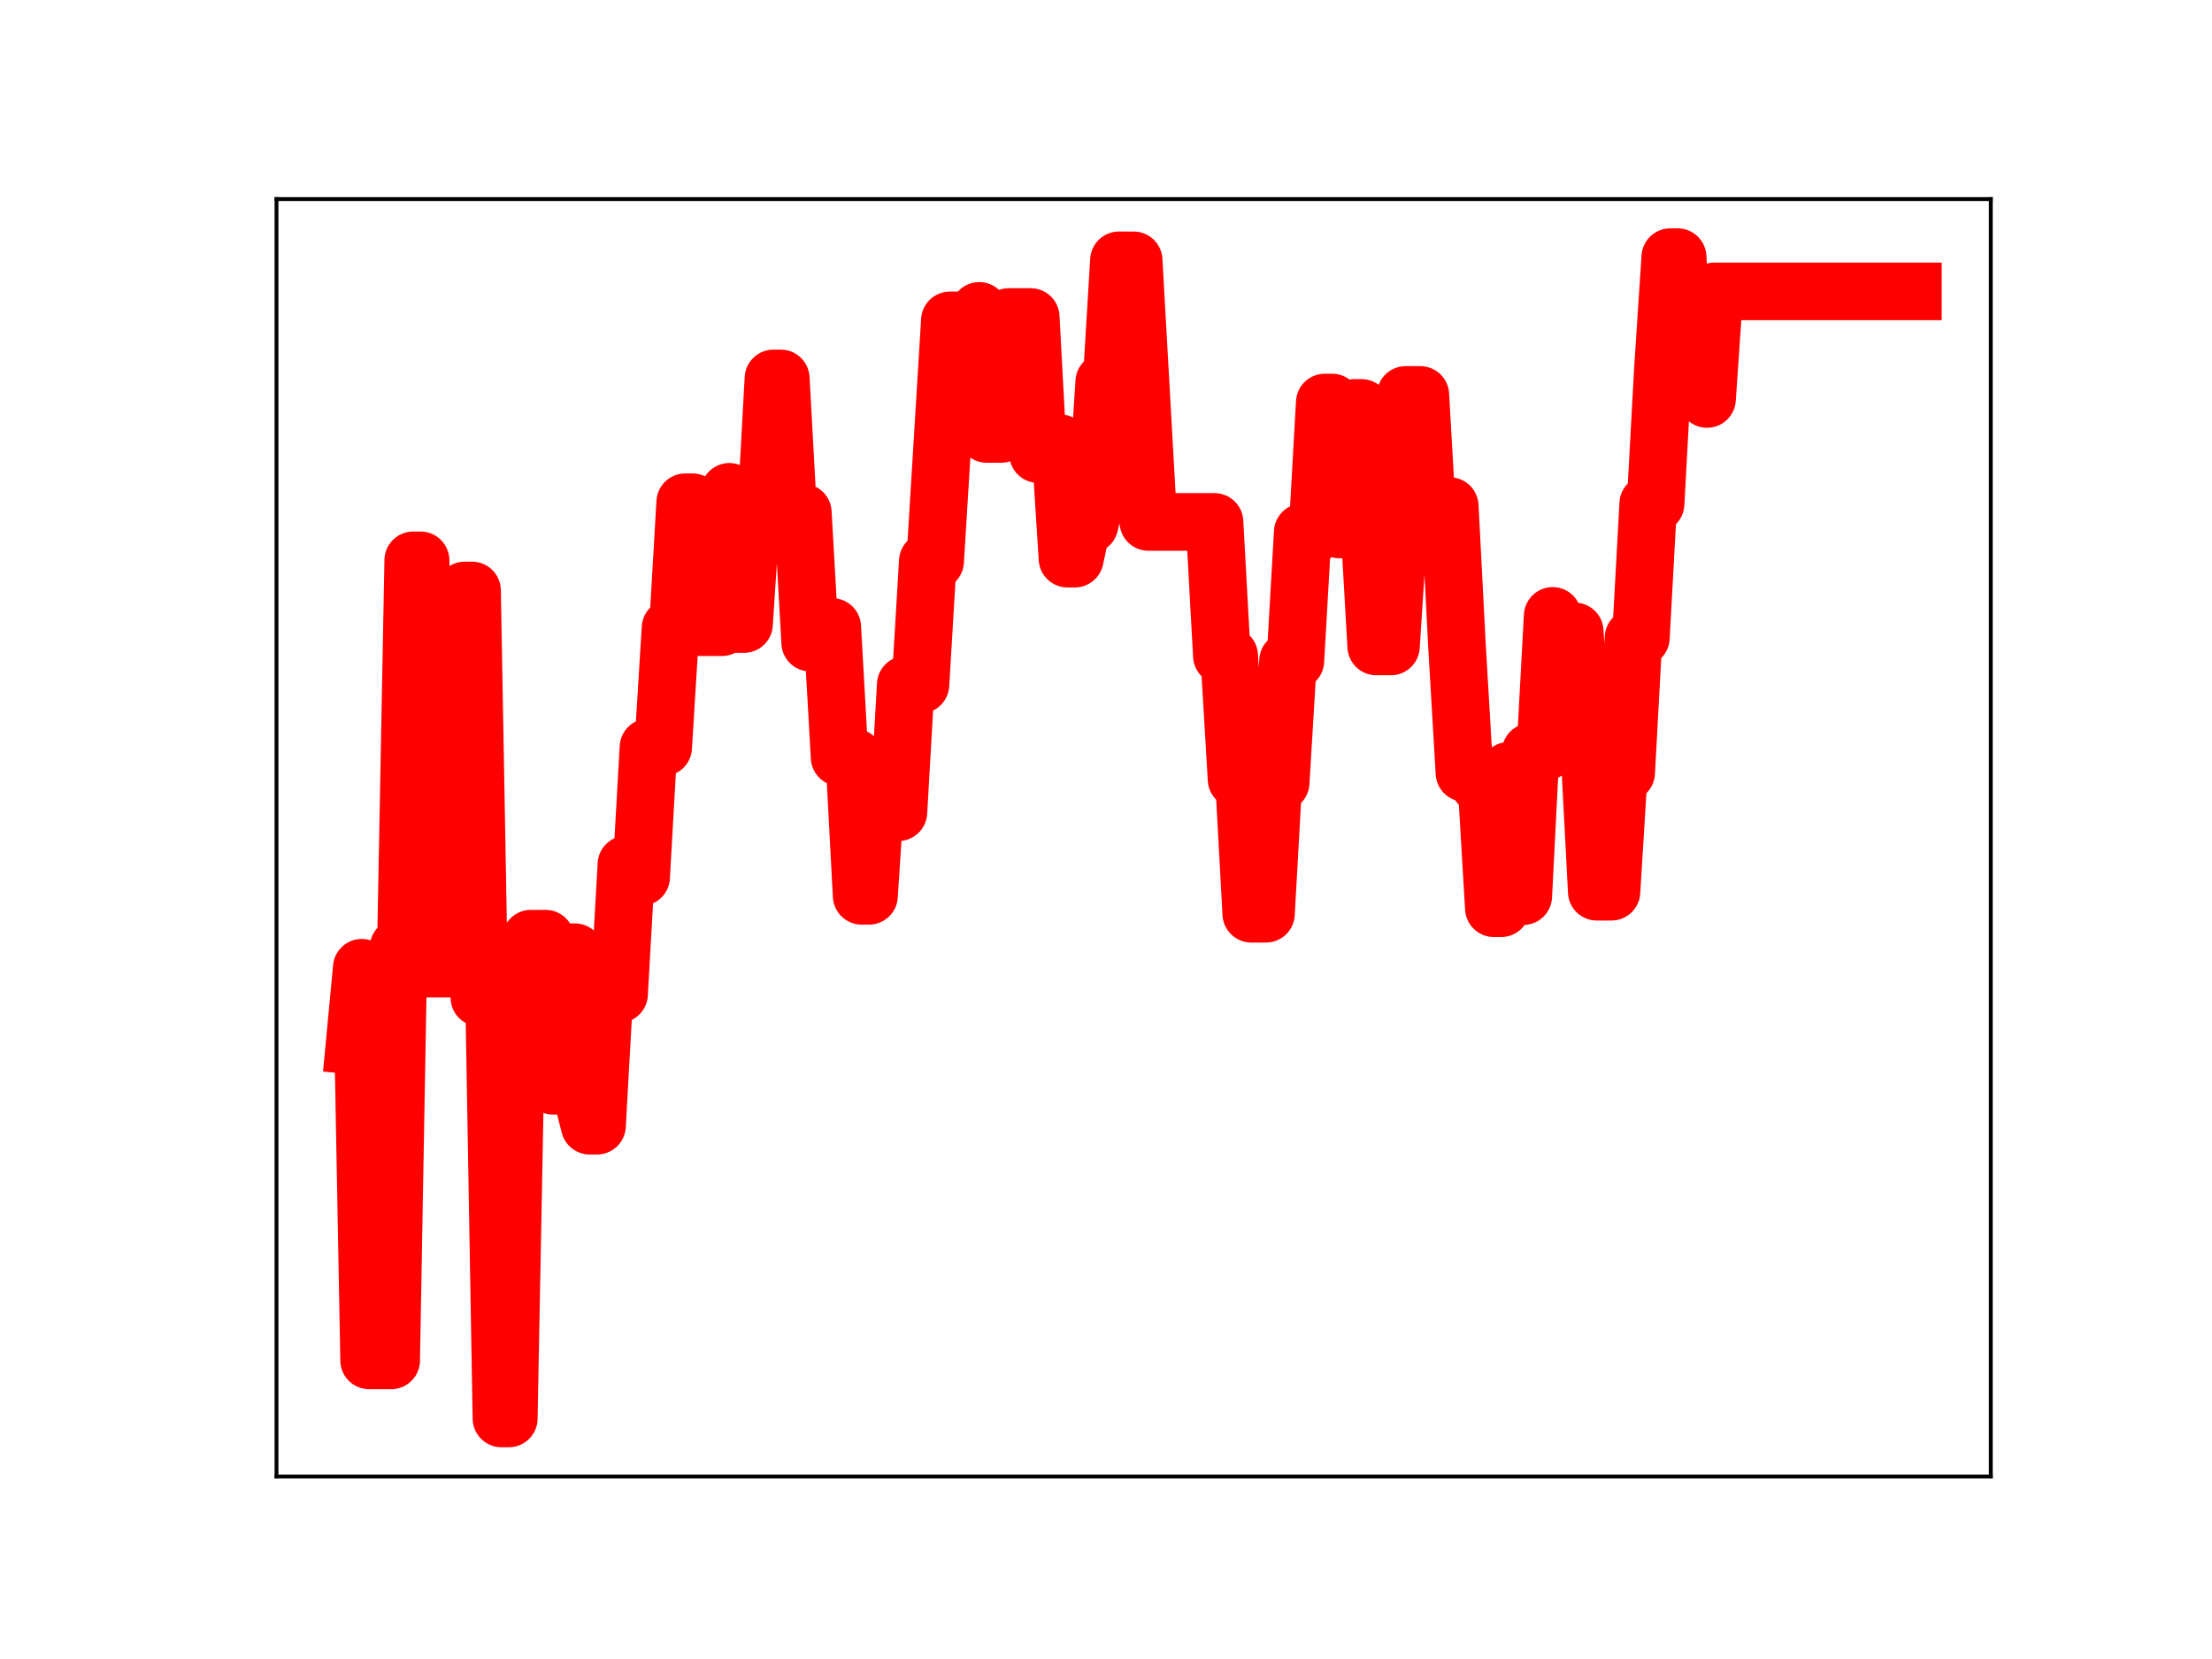 <?xml version="1.0" encoding="utf-8" standalone="no"?>
<!DOCTYPE svg PUBLIC "-//W3C//DTD SVG 1.1//EN"
  "http://www.w3.org/Graphics/SVG/1.1/DTD/svg11.dtd">
<!-- Created with matplotlib (https://matplotlib.org/) -->
<svg height="345.6pt" version="1.1" viewBox="0 0 460.8 345.6" width="460.8pt" xmlns="http://www.w3.org/2000/svg" xmlns:xlink="http://www.w3.org/1999/xlink">
 <defs>
  <style type="text/css">
*{stroke-linecap:butt;stroke-linejoin:round;}
  </style>
 </defs>
 <g id="figure_1">
  <g id="patch_1">
   <path d="M 0 345.6 
L 460.8 345.6 
L 460.8 0 
L 0 0 
z
" style="fill:#ffffff;"/>
  </g>
  <g id="axes_1">
   <g id="patch_2">
    <path d="M 57.6 307.584 
L 414.72 307.584 
L 414.72 41.472 
L 57.6 41.472 
z
" style="fill:#ffffff;"/>
   </g>
   <g id="line2d_1">
    <path clip-path="url(#p20c6c7ff87)" d="M 73.833 217.816 
L 75.364 201.596 
L 76.896 283.397 
L 81.49 283.397 
L 83.021 197.385 
L 84.552 197.385 
L 86.084 116.726 
L 87.615 116.726 
L 89.147 201.794 
L 95.272 201.794 
L 96.804 123.004 
L 98.335 123.004 
L 99.866 207.832 
L 102.929 207.832 
L 104.461 295.488 
L 105.992 295.488 
L 107.523 214.942 
L 109.055 214.942 
L 110.586 195.541 
L 113.649 195.541 
L 115.18 226.182 
L 116.712 226.182 
L 118.243 198.368 
L 119.774 198.368 
L 121.306 228.462 
L 122.837 234.501 
L 124.369 234.501 
L 125.9 207.087 
L 128.963 207.087 
L 130.494 180.085 
L 132.026 182.716 
L 133.557 182.716 
L 135.088 155.69 
L 138.151 155.69 
L 139.682 130.828 
L 141.214 130.828 
L 142.745 104.628 
L 144.277 104.628 
L 145.808 130.66 
L 150.402 130.66 
L 151.934 102.461 
L 153.465 130 
L 154.996 130 
L 156.528 106.653 
L 159.591 106.653 
L 161.122 78.832 
L 162.653 78.832 
L 164.185 106.774 
L 167.247 106.774 
L 168.779 133.873 
L 170.31 133.873 
L 171.842 130.608 
L 173.373 130.608 
L 174.904 157.767 
L 177.967 157.767 
L 179.499 186.619 
L 181.03 186.619 
L 182.561 163.258 
L 184.093 163.258 
L 185.624 169.201 
L 187.156 169.201 
L 188.687 142.628 
L 191.75 142.628 
L 193.281 116.912 
L 194.812 116.912 
L 197.875 66.744 
L 202.469 66.744 
L 204.001 64.762 
L 205.532 90.396 
L 208.595 90.396 
L 210.126 66.04 
L 214.721 66.04 
L 216.252 94.592 
L 217.783 92.329 
L 220.846 92.329 
L 222.377 116.377 
L 223.909 116.377 
L 225.44 109.294 
L 226.972 109.294 
L 228.503 103.193 
L 230.034 79.555 
L 231.566 79.555 
L 233.097 54.233 
L 236.16 54.233 
L 239.223 108.73 
L 253.005 108.73 
L 254.537 136.612 
L 256.068 136.612 
L 257.599 162.347 
L 259.131 162.347 
L 260.662 190.349 
L 263.725 190.349 
L 265.256 163.02 
L 266.788 163.02 
L 268.319 137.672 
L 269.851 137.672 
L 271.382 110.88 
L 274.445 110.88 
L 275.976 83.853 
L 277.508 83.853 
L 279.039 110.3 
L 280.57 110.3 
L 282.102 84.979 
L 283.633 84.979 
L 285.164 108.025 
L 286.696 134.666 
L 289.759 134.666 
L 291.29 111.199 
L 292.821 82.274 
L 295.884 82.274 
L 297.416 109.02 
L 298.947 109.02 
L 300.478 105.427 
L 302.01 105.427 
L 303.541 134.965 
L 305.073 161.007 
L 306.604 161.007 
L 308.135 163.378 
L 309.667 163.378 
L 311.198 189.197 
L 312.729 189.197 
L 314.261 160.58 
L 315.792 160.58 
L 317.324 186.689 
L 318.855 156.642 
L 321.918 156.642 
L 323.449 128.303 
L 324.981 131.531 
L 328.043 131.531 
L 329.575 156.542 
L 331.106 156.542 
L 332.638 185.764 
L 335.7 185.764 
L 337.232 160.952 
L 338.763 160.952 
L 340.294 132.843 
L 341.826 132.843 
L 343.357 104.954 
L 344.889 104.954 
L 346.42 76.802 
L 347.951 53.568 
L 349.483 53.568 
L 351.014 78.943 
L 354.077 78.943 
L 355.608 83.114 
L 357.14 60.703 
L 398.487 60.703 
L 398.487 60.703 
" style="fill:none;stroke:#ff0000;stroke-linecap:square;stroke-width:12;"/>
    <defs>
     <path d="M 0 3 
C 0.796 3 1.559 2.684 2.121 2.121 
C 2.684 1.559 3 0.796 3 0 
C 3 -0.796 2.684 -1.559 2.121 -2.121 
C 1.559 -2.684 0.796 -3 0 -3 
C -0.796 -3 -1.559 -2.684 -2.121 -2.121 
C -2.684 -1.559 -3 -0.796 -3 0 
C -3 0.796 -2.684 1.559 -2.121 2.121 
C -1.559 2.684 -0.796 3 0 3 
z
" id="m034090c95b" style="stroke:#ff0000;"/>
    </defs>
    <g clip-path="url(#p20c6c7ff87)">
     <use style="fill:#ff0000;stroke:#ff0000;" x="73.833" xlink:href="#m034090c95b" y="217.816"/>
     <use style="fill:#ff0000;stroke:#ff0000;" x="75.364" xlink:href="#m034090c95b" y="201.596"/>
     <use style="fill:#ff0000;stroke:#ff0000;" x="76.896" xlink:href="#m034090c95b" y="283.397"/>
     <use style="fill:#ff0000;stroke:#ff0000;" x="78.427" xlink:href="#m034090c95b" y="283.397"/>
     <use style="fill:#ff0000;stroke:#ff0000;" x="79.958" xlink:href="#m034090c95b" y="283.397"/>
     <use style="fill:#ff0000;stroke:#ff0000;" x="81.49" xlink:href="#m034090c95b" y="283.397"/>
     <use style="fill:#ff0000;stroke:#ff0000;" x="83.021" xlink:href="#m034090c95b" y="197.385"/>
     <use style="fill:#ff0000;stroke:#ff0000;" x="84.552" xlink:href="#m034090c95b" y="197.385"/>
     <use style="fill:#ff0000;stroke:#ff0000;" x="86.084" xlink:href="#m034090c95b" y="116.726"/>
     <use style="fill:#ff0000;stroke:#ff0000;" x="87.615" xlink:href="#m034090c95b" y="116.726"/>
     <use style="fill:#ff0000;stroke:#ff0000;" x="89.147" xlink:href="#m034090c95b" y="201.794"/>
     <use style="fill:#ff0000;stroke:#ff0000;" x="90.678" xlink:href="#m034090c95b" y="201.794"/>
     <use style="fill:#ff0000;stroke:#ff0000;" x="92.209" xlink:href="#m034090c95b" y="201.794"/>
     <use style="fill:#ff0000;stroke:#ff0000;" x="93.741" xlink:href="#m034090c95b" y="201.794"/>
     <use style="fill:#ff0000;stroke:#ff0000;" x="95.272" xlink:href="#m034090c95b" y="201.794"/>
     <use style="fill:#ff0000;stroke:#ff0000;" x="96.804" xlink:href="#m034090c95b" y="123.004"/>
     <use style="fill:#ff0000;stroke:#ff0000;" x="98.335" xlink:href="#m034090c95b" y="123.004"/>
     <use style="fill:#ff0000;stroke:#ff0000;" x="99.866" xlink:href="#m034090c95b" y="207.832"/>
     <use style="fill:#ff0000;stroke:#ff0000;" x="101.398" xlink:href="#m034090c95b" y="207.832"/>
     <use style="fill:#ff0000;stroke:#ff0000;" x="102.929" xlink:href="#m034090c95b" y="207.832"/>
     <use style="fill:#ff0000;stroke:#ff0000;" x="104.461" xlink:href="#m034090c95b" y="295.488"/>
     <use style="fill:#ff0000;stroke:#ff0000;" x="105.992" xlink:href="#m034090c95b" y="295.488"/>
     <use style="fill:#ff0000;stroke:#ff0000;" x="107.523" xlink:href="#m034090c95b" y="214.942"/>
     <use style="fill:#ff0000;stroke:#ff0000;" x="109.055" xlink:href="#m034090c95b" y="214.942"/>
     <use style="fill:#ff0000;stroke:#ff0000;" x="110.586" xlink:href="#m034090c95b" y="195.541"/>
     <use style="fill:#ff0000;stroke:#ff0000;" x="112.117" xlink:href="#m034090c95b" y="195.541"/>
     <use style="fill:#ff0000;stroke:#ff0000;" x="113.649" xlink:href="#m034090c95b" y="195.541"/>
     <use style="fill:#ff0000;stroke:#ff0000;" x="115.18" xlink:href="#m034090c95b" y="226.182"/>
     <use style="fill:#ff0000;stroke:#ff0000;" x="116.712" xlink:href="#m034090c95b" y="226.182"/>
     <use style="fill:#ff0000;stroke:#ff0000;" x="118.243" xlink:href="#m034090c95b" y="198.368"/>
     <use style="fill:#ff0000;stroke:#ff0000;" x="119.774" xlink:href="#m034090c95b" y="198.368"/>
     <use style="fill:#ff0000;stroke:#ff0000;" x="121.306" xlink:href="#m034090c95b" y="228.462"/>
     <use style="fill:#ff0000;stroke:#ff0000;" x="122.837" xlink:href="#m034090c95b" y="234.501"/>
     <use style="fill:#ff0000;stroke:#ff0000;" x="124.369" xlink:href="#m034090c95b" y="234.501"/>
     <use style="fill:#ff0000;stroke:#ff0000;" x="125.9" xlink:href="#m034090c95b" y="207.087"/>
     <use style="fill:#ff0000;stroke:#ff0000;" x="127.431" xlink:href="#m034090c95b" y="207.087"/>
     <use style="fill:#ff0000;stroke:#ff0000;" x="128.963" xlink:href="#m034090c95b" y="207.087"/>
     <use style="fill:#ff0000;stroke:#ff0000;" x="130.494" xlink:href="#m034090c95b" y="180.085"/>
     <use style="fill:#ff0000;stroke:#ff0000;" x="132.026" xlink:href="#m034090c95b" y="182.716"/>
     <use style="fill:#ff0000;stroke:#ff0000;" x="133.557" xlink:href="#m034090c95b" y="182.716"/>
     <use style="fill:#ff0000;stroke:#ff0000;" x="135.088" xlink:href="#m034090c95b" y="155.69"/>
     <use style="fill:#ff0000;stroke:#ff0000;" x="136.62" xlink:href="#m034090c95b" y="155.69"/>
     <use style="fill:#ff0000;stroke:#ff0000;" x="138.151" xlink:href="#m034090c95b" y="155.69"/>
     <use style="fill:#ff0000;stroke:#ff0000;" x="139.682" xlink:href="#m034090c95b" y="130.828"/>
     <use style="fill:#ff0000;stroke:#ff0000;" x="141.214" xlink:href="#m034090c95b" y="130.828"/>
     <use style="fill:#ff0000;stroke:#ff0000;" x="142.745" xlink:href="#m034090c95b" y="104.628"/>
     <use style="fill:#ff0000;stroke:#ff0000;" x="144.277" xlink:href="#m034090c95b" y="104.628"/>
     <use style="fill:#ff0000;stroke:#ff0000;" x="145.808" xlink:href="#m034090c95b" y="130.66"/>
     <use style="fill:#ff0000;stroke:#ff0000;" x="147.339" xlink:href="#m034090c95b" y="130.66"/>
     <use style="fill:#ff0000;stroke:#ff0000;" x="148.871" xlink:href="#m034090c95b" y="130.66"/>
     <use style="fill:#ff0000;stroke:#ff0000;" x="150.402" xlink:href="#m034090c95b" y="130.66"/>
     <use style="fill:#ff0000;stroke:#ff0000;" x="151.934" xlink:href="#m034090c95b" y="102.461"/>
     <use style="fill:#ff0000;stroke:#ff0000;" x="153.465" xlink:href="#m034090c95b" y="130"/>
     <use style="fill:#ff0000;stroke:#ff0000;" x="154.996" xlink:href="#m034090c95b" y="130"/>
     <use style="fill:#ff0000;stroke:#ff0000;" x="156.528" xlink:href="#m034090c95b" y="106.653"/>
     <use style="fill:#ff0000;stroke:#ff0000;" x="158.059" xlink:href="#m034090c95b" y="106.653"/>
     <use style="fill:#ff0000;stroke:#ff0000;" x="159.591" xlink:href="#m034090c95b" y="106.653"/>
     <use style="fill:#ff0000;stroke:#ff0000;" x="161.122" xlink:href="#m034090c95b" y="78.832"/>
     <use style="fill:#ff0000;stroke:#ff0000;" x="162.653" xlink:href="#m034090c95b" y="78.832"/>
     <use style="fill:#ff0000;stroke:#ff0000;" x="164.185" xlink:href="#m034090c95b" y="106.774"/>
     <use style="fill:#ff0000;stroke:#ff0000;" x="165.716" xlink:href="#m034090c95b" y="106.774"/>
     <use style="fill:#ff0000;stroke:#ff0000;" x="167.247" xlink:href="#m034090c95b" y="106.774"/>
     <use style="fill:#ff0000;stroke:#ff0000;" x="168.779" xlink:href="#m034090c95b" y="133.873"/>
     <use style="fill:#ff0000;stroke:#ff0000;" x="170.31" xlink:href="#m034090c95b" y="133.873"/>
     <use style="fill:#ff0000;stroke:#ff0000;" x="171.842" xlink:href="#m034090c95b" y="130.608"/>
     <use style="fill:#ff0000;stroke:#ff0000;" x="173.373" xlink:href="#m034090c95b" y="130.608"/>
     <use style="fill:#ff0000;stroke:#ff0000;" x="174.904" xlink:href="#m034090c95b" y="157.767"/>
     <use style="fill:#ff0000;stroke:#ff0000;" x="176.436" xlink:href="#m034090c95b" y="157.767"/>
     <use style="fill:#ff0000;stroke:#ff0000;" x="177.967" xlink:href="#m034090c95b" y="157.767"/>
     <use style="fill:#ff0000;stroke:#ff0000;" x="179.499" xlink:href="#m034090c95b" y="186.619"/>
     <use style="fill:#ff0000;stroke:#ff0000;" x="181.03" xlink:href="#m034090c95b" y="186.619"/>
     <use style="fill:#ff0000;stroke:#ff0000;" x="182.561" xlink:href="#m034090c95b" y="163.258"/>
     <use style="fill:#ff0000;stroke:#ff0000;" x="184.093" xlink:href="#m034090c95b" y="163.258"/>
     <use style="fill:#ff0000;stroke:#ff0000;" x="185.624" xlink:href="#m034090c95b" y="169.201"/>
     <use style="fill:#ff0000;stroke:#ff0000;" x="187.156" xlink:href="#m034090c95b" y="169.201"/>
     <use style="fill:#ff0000;stroke:#ff0000;" x="188.687" xlink:href="#m034090c95b" y="142.628"/>
     <use style="fill:#ff0000;stroke:#ff0000;" x="190.218" xlink:href="#m034090c95b" y="142.628"/>
     <use style="fill:#ff0000;stroke:#ff0000;" x="191.75" xlink:href="#m034090c95b" y="142.628"/>
     <use style="fill:#ff0000;stroke:#ff0000;" x="193.281" xlink:href="#m034090c95b" y="116.912"/>
     <use style="fill:#ff0000;stroke:#ff0000;" x="194.812" xlink:href="#m034090c95b" y="116.912"/>
     <use style="fill:#ff0000;stroke:#ff0000;" x="196.344" xlink:href="#m034090c95b" y="92.107"/>
     <use style="fill:#ff0000;stroke:#ff0000;" x="197.875" xlink:href="#m034090c95b" y="66.744"/>
     <use style="fill:#ff0000;stroke:#ff0000;" x="199.407" xlink:href="#m034090c95b" y="66.744"/>
     <use style="fill:#ff0000;stroke:#ff0000;" x="200.938" xlink:href="#m034090c95b" y="66.744"/>
     <use style="fill:#ff0000;stroke:#ff0000;" x="202.469" xlink:href="#m034090c95b" y="66.744"/>
     <use style="fill:#ff0000;stroke:#ff0000;" x="204.001" xlink:href="#m034090c95b" y="64.762"/>
     <use style="fill:#ff0000;stroke:#ff0000;" x="205.532" xlink:href="#m034090c95b" y="90.396"/>
     <use style="fill:#ff0000;stroke:#ff0000;" x="207.064" xlink:href="#m034090c95b" y="90.396"/>
     <use style="fill:#ff0000;stroke:#ff0000;" x="208.595" xlink:href="#m034090c95b" y="90.396"/>
     <use style="fill:#ff0000;stroke:#ff0000;" x="210.126" xlink:href="#m034090c95b" y="66.04"/>
     <use style="fill:#ff0000;stroke:#ff0000;" x="211.658" xlink:href="#m034090c95b" y="66.04"/>
     <use style="fill:#ff0000;stroke:#ff0000;" x="213.189" xlink:href="#m034090c95b" y="66.04"/>
     <use style="fill:#ff0000;stroke:#ff0000;" x="214.721" xlink:href="#m034090c95b" y="66.04"/>
     <use style="fill:#ff0000;stroke:#ff0000;" x="216.252" xlink:href="#m034090c95b" y="94.592"/>
     <use style="fill:#ff0000;stroke:#ff0000;" x="217.783" xlink:href="#m034090c95b" y="92.329"/>
     <use style="fill:#ff0000;stroke:#ff0000;" x="219.315" xlink:href="#m034090c95b" y="92.329"/>
     <use style="fill:#ff0000;stroke:#ff0000;" x="220.846" xlink:href="#m034090c95b" y="92.329"/>
     <use style="fill:#ff0000;stroke:#ff0000;" x="222.377" xlink:href="#m034090c95b" y="116.377"/>
     <use style="fill:#ff0000;stroke:#ff0000;" x="223.909" xlink:href="#m034090c95b" y="116.377"/>
     <use style="fill:#ff0000;stroke:#ff0000;" x="225.44" xlink:href="#m034090c95b" y="109.294"/>
     <use style="fill:#ff0000;stroke:#ff0000;" x="226.972" xlink:href="#m034090c95b" y="109.294"/>
     <use style="fill:#ff0000;stroke:#ff0000;" x="228.503" xlink:href="#m034090c95b" y="103.193"/>
     <use style="fill:#ff0000;stroke:#ff0000;" x="230.034" xlink:href="#m034090c95b" y="79.555"/>
     <use style="fill:#ff0000;stroke:#ff0000;" x="231.566" xlink:href="#m034090c95b" y="79.555"/>
     <use style="fill:#ff0000;stroke:#ff0000;" x="233.097" xlink:href="#m034090c95b" y="54.233"/>
     <use style="fill:#ff0000;stroke:#ff0000;" x="234.629" xlink:href="#m034090c95b" y="54.233"/>
     <use style="fill:#ff0000;stroke:#ff0000;" x="236.16" xlink:href="#m034090c95b" y="54.233"/>
     <use style="fill:#ff0000;stroke:#ff0000;" x="237.691" xlink:href="#m034090c95b" y="81.12"/>
     <use style="fill:#ff0000;stroke:#ff0000;" x="239.223" xlink:href="#m034090c95b" y="108.73"/>
     <use style="fill:#ff0000;stroke:#ff0000;" x="240.754" xlink:href="#m034090c95b" y="108.73"/>
     <use style="fill:#ff0000;stroke:#ff0000;" x="242.286" xlink:href="#m034090c95b" y="108.73"/>
     <use style="fill:#ff0000;stroke:#ff0000;" x="243.817" xlink:href="#m034090c95b" y="108.73"/>
     <use style="fill:#ff0000;stroke:#ff0000;" x="245.348" xlink:href="#m034090c95b" y="108.73"/>
     <use style="fill:#ff0000;stroke:#ff0000;" x="246.88" xlink:href="#m034090c95b" y="108.73"/>
     <use style="fill:#ff0000;stroke:#ff0000;" x="248.411" xlink:href="#m034090c95b" y="108.73"/>
     <use style="fill:#ff0000;stroke:#ff0000;" x="249.943" xlink:href="#m034090c95b" y="108.73"/>
     <use style="fill:#ff0000;stroke:#ff0000;" x="251.474" xlink:href="#m034090c95b" y="108.73"/>
     <use style="fill:#ff0000;stroke:#ff0000;" x="253.005" xlink:href="#m034090c95b" y="108.73"/>
     <use style="fill:#ff0000;stroke:#ff0000;" x="254.537" xlink:href="#m034090c95b" y="136.612"/>
     <use style="fill:#ff0000;stroke:#ff0000;" x="256.068" xlink:href="#m034090c95b" y="136.612"/>
     <use style="fill:#ff0000;stroke:#ff0000;" x="257.599" xlink:href="#m034090c95b" y="162.347"/>
     <use style="fill:#ff0000;stroke:#ff0000;" x="259.131" xlink:href="#m034090c95b" y="162.347"/>
     <use style="fill:#ff0000;stroke:#ff0000;" x="260.662" xlink:href="#m034090c95b" y="190.349"/>
     <use style="fill:#ff0000;stroke:#ff0000;" x="262.194" xlink:href="#m034090c95b" y="190.349"/>
     <use style="fill:#ff0000;stroke:#ff0000;" x="263.725" xlink:href="#m034090c95b" y="190.349"/>
     <use style="fill:#ff0000;stroke:#ff0000;" x="265.256" xlink:href="#m034090c95b" y="163.02"/>
     <use style="fill:#ff0000;stroke:#ff0000;" x="266.788" xlink:href="#m034090c95b" y="163.02"/>
     <use style="fill:#ff0000;stroke:#ff0000;" x="268.319" xlink:href="#m034090c95b" y="137.672"/>
     <use style="fill:#ff0000;stroke:#ff0000;" x="269.851" xlink:href="#m034090c95b" y="137.672"/>
     <use style="fill:#ff0000;stroke:#ff0000;" x="271.382" xlink:href="#m034090c95b" y="110.88"/>
     <use style="fill:#ff0000;stroke:#ff0000;" x="272.913" xlink:href="#m034090c95b" y="110.88"/>
     <use style="fill:#ff0000;stroke:#ff0000;" x="274.445" xlink:href="#m034090c95b" y="110.88"/>
     <use style="fill:#ff0000;stroke:#ff0000;" x="275.976" xlink:href="#m034090c95b" y="83.853"/>
     <use style="fill:#ff0000;stroke:#ff0000;" x="277.508" xlink:href="#m034090c95b" y="83.853"/>
     <use style="fill:#ff0000;stroke:#ff0000;" x="279.039" xlink:href="#m034090c95b" y="110.3"/>
     <use style="fill:#ff0000;stroke:#ff0000;" x="280.57" xlink:href="#m034090c95b" y="110.3"/>
     <use style="fill:#ff0000;stroke:#ff0000;" x="282.102" xlink:href="#m034090c95b" y="84.979"/>
     <use style="fill:#ff0000;stroke:#ff0000;" x="283.633" xlink:href="#m034090c95b" y="84.979"/>
     <use style="fill:#ff0000;stroke:#ff0000;" x="285.164" xlink:href="#m034090c95b" y="108.025"/>
     <use style="fill:#ff0000;stroke:#ff0000;" x="286.696" xlink:href="#m034090c95b" y="134.666"/>
     <use style="fill:#ff0000;stroke:#ff0000;" x="288.227" xlink:href="#m034090c95b" y="134.666"/>
     <use style="fill:#ff0000;stroke:#ff0000;" x="289.759" xlink:href="#m034090c95b" y="134.666"/>
     <use style="fill:#ff0000;stroke:#ff0000;" x="291.29" xlink:href="#m034090c95b" y="111.199"/>
     <use style="fill:#ff0000;stroke:#ff0000;" x="292.821" xlink:href="#m034090c95b" y="82.274"/>
     <use style="fill:#ff0000;stroke:#ff0000;" x="294.353" xlink:href="#m034090c95b" y="82.274"/>
     <use style="fill:#ff0000;stroke:#ff0000;" x="295.884" xlink:href="#m034090c95b" y="82.274"/>
     <use style="fill:#ff0000;stroke:#ff0000;" x="297.416" xlink:href="#m034090c95b" y="109.02"/>
     <use style="fill:#ff0000;stroke:#ff0000;" x="298.947" xlink:href="#m034090c95b" y="109.02"/>
     <use style="fill:#ff0000;stroke:#ff0000;" x="300.478" xlink:href="#m034090c95b" y="105.427"/>
     <use style="fill:#ff0000;stroke:#ff0000;" x="302.01" xlink:href="#m034090c95b" y="105.427"/>
     <use style="fill:#ff0000;stroke:#ff0000;" x="303.541" xlink:href="#m034090c95b" y="134.965"/>
     <use style="fill:#ff0000;stroke:#ff0000;" x="305.073" xlink:href="#m034090c95b" y="161.007"/>
     <use style="fill:#ff0000;stroke:#ff0000;" x="306.604" xlink:href="#m034090c95b" y="161.007"/>
     <use style="fill:#ff0000;stroke:#ff0000;" x="308.135" xlink:href="#m034090c95b" y="163.378"/>
     <use style="fill:#ff0000;stroke:#ff0000;" x="309.667" xlink:href="#m034090c95b" y="163.378"/>
     <use style="fill:#ff0000;stroke:#ff0000;" x="311.198" xlink:href="#m034090c95b" y="189.197"/>
     <use style="fill:#ff0000;stroke:#ff0000;" x="312.729" xlink:href="#m034090c95b" y="189.197"/>
     <use style="fill:#ff0000;stroke:#ff0000;" x="314.261" xlink:href="#m034090c95b" y="160.58"/>
     <use style="fill:#ff0000;stroke:#ff0000;" x="315.792" xlink:href="#m034090c95b" y="160.58"/>
     <use style="fill:#ff0000;stroke:#ff0000;" x="317.324" xlink:href="#m034090c95b" y="186.689"/>
     <use style="fill:#ff0000;stroke:#ff0000;" x="318.855" xlink:href="#m034090c95b" y="156.642"/>
     <use style="fill:#ff0000;stroke:#ff0000;" x="320.386" xlink:href="#m034090c95b" y="156.642"/>
     <use style="fill:#ff0000;stroke:#ff0000;" x="321.918" xlink:href="#m034090c95b" y="156.642"/>
     <use style="fill:#ff0000;stroke:#ff0000;" x="323.449" xlink:href="#m034090c95b" y="128.303"/>
     <use style="fill:#ff0000;stroke:#ff0000;" x="324.981" xlink:href="#m034090c95b" y="131.531"/>
     <use style="fill:#ff0000;stroke:#ff0000;" x="326.512" xlink:href="#m034090c95b" y="131.531"/>
     <use style="fill:#ff0000;stroke:#ff0000;" x="328.043" xlink:href="#m034090c95b" y="131.531"/>
     <use style="fill:#ff0000;stroke:#ff0000;" x="329.575" xlink:href="#m034090c95b" y="156.542"/>
     <use style="fill:#ff0000;stroke:#ff0000;" x="331.106" xlink:href="#m034090c95b" y="156.542"/>
     <use style="fill:#ff0000;stroke:#ff0000;" x="332.638" xlink:href="#m034090c95b" y="185.764"/>
     <use style="fill:#ff0000;stroke:#ff0000;" x="334.169" xlink:href="#m034090c95b" y="185.764"/>
     <use style="fill:#ff0000;stroke:#ff0000;" x="335.7" xlink:href="#m034090c95b" y="185.764"/>
     <use style="fill:#ff0000;stroke:#ff0000;" x="337.232" xlink:href="#m034090c95b" y="160.952"/>
     <use style="fill:#ff0000;stroke:#ff0000;" x="338.763" xlink:href="#m034090c95b" y="160.952"/>
     <use style="fill:#ff0000;stroke:#ff0000;" x="340.294" xlink:href="#m034090c95b" y="132.843"/>
     <use style="fill:#ff0000;stroke:#ff0000;" x="341.826" xlink:href="#m034090c95b" y="132.843"/>
     <use style="fill:#ff0000;stroke:#ff0000;" x="343.357" xlink:href="#m034090c95b" y="104.954"/>
     <use style="fill:#ff0000;stroke:#ff0000;" x="344.889" xlink:href="#m034090c95b" y="104.954"/>
     <use style="fill:#ff0000;stroke:#ff0000;" x="346.42" xlink:href="#m034090c95b" y="76.802"/>
     <use style="fill:#ff0000;stroke:#ff0000;" x="347.951" xlink:href="#m034090c95b" y="53.568"/>
     <use style="fill:#ff0000;stroke:#ff0000;" x="349.483" xlink:href="#m034090c95b" y="53.568"/>
     <use style="fill:#ff0000;stroke:#ff0000;" x="351.014" xlink:href="#m034090c95b" y="78.943"/>
     <use style="fill:#ff0000;stroke:#ff0000;" x="352.546" xlink:href="#m034090c95b" y="78.943"/>
     <use style="fill:#ff0000;stroke:#ff0000;" x="354.077" xlink:href="#m034090c95b" y="78.943"/>
     <use style="fill:#ff0000;stroke:#ff0000;" x="355.608" xlink:href="#m034090c95b" y="83.114"/>
     <use style="fill:#ff0000;stroke:#ff0000;" x="357.14" xlink:href="#m034090c95b" y="60.703"/>
     <use style="fill:#ff0000;stroke:#ff0000;" x="358.671" xlink:href="#m034090c95b" y="60.703"/>
     <use style="fill:#ff0000;stroke:#ff0000;" x="360.203" xlink:href="#m034090c95b" y="60.703"/>
     <use style="fill:#ff0000;stroke:#ff0000;" x="361.734" xlink:href="#m034090c95b" y="60.703"/>
     <use style="fill:#ff0000;stroke:#ff0000;" x="363.265" xlink:href="#m034090c95b" y="60.703"/>
     <use style="fill:#ff0000;stroke:#ff0000;" x="364.797" xlink:href="#m034090c95b" y="60.703"/>
     <use style="fill:#ff0000;stroke:#ff0000;" x="366.328" xlink:href="#m034090c95b" y="60.703"/>
     <use style="fill:#ff0000;stroke:#ff0000;" x="367.859" xlink:href="#m034090c95b" y="60.703"/>
     <use style="fill:#ff0000;stroke:#ff0000;" x="369.391" xlink:href="#m034090c95b" y="60.703"/>
     <use style="fill:#ff0000;stroke:#ff0000;" x="370.922" xlink:href="#m034090c95b" y="60.703"/>
     <use style="fill:#ff0000;stroke:#ff0000;" x="372.454" xlink:href="#m034090c95b" y="60.703"/>
     <use style="fill:#ff0000;stroke:#ff0000;" x="373.985" xlink:href="#m034090c95b" y="60.703"/>
     <use style="fill:#ff0000;stroke:#ff0000;" x="375.516" xlink:href="#m034090c95b" y="60.703"/>
     <use style="fill:#ff0000;stroke:#ff0000;" x="377.048" xlink:href="#m034090c95b" y="60.703"/>
     <use style="fill:#ff0000;stroke:#ff0000;" x="378.579" xlink:href="#m034090c95b" y="60.703"/>
     <use style="fill:#ff0000;stroke:#ff0000;" x="380.111" xlink:href="#m034090c95b" y="60.703"/>
     <use style="fill:#ff0000;stroke:#ff0000;" x="381.642" xlink:href="#m034090c95b" y="60.703"/>
     <use style="fill:#ff0000;stroke:#ff0000;" x="383.173" xlink:href="#m034090c95b" y="60.703"/>
     <use style="fill:#ff0000;stroke:#ff0000;" x="384.705" xlink:href="#m034090c95b" y="60.703"/>
     <use style="fill:#ff0000;stroke:#ff0000;" x="386.236" xlink:href="#m034090c95b" y="60.703"/>
     <use style="fill:#ff0000;stroke:#ff0000;" x="387.768" xlink:href="#m034090c95b" y="60.703"/>
     <use style="fill:#ff0000;stroke:#ff0000;" x="389.299" xlink:href="#m034090c95b" y="60.703"/>
     <use style="fill:#ff0000;stroke:#ff0000;" x="390.83" xlink:href="#m034090c95b" y="60.703"/>
     <use style="fill:#ff0000;stroke:#ff0000;" x="392.362" xlink:href="#m034090c95b" y="60.703"/>
     <use style="fill:#ff0000;stroke:#ff0000;" x="393.893" xlink:href="#m034090c95b" y="60.703"/>
     <use style="fill:#ff0000;stroke:#ff0000;" x="395.424" xlink:href="#m034090c95b" y="60.703"/>
     <use style="fill:#ff0000;stroke:#ff0000;" x="396.956" xlink:href="#m034090c95b" y="60.703"/>
     <use style="fill:#ff0000;stroke:#ff0000;" x="398.487" xlink:href="#m034090c95b" y="60.703"/>
    </g>
   </g>
   <g id="patch_3">
    <path d="M 57.6 307.584 
L 57.6 41.472 
" style="fill:none;stroke:#000000;stroke-linecap:square;stroke-linejoin:miter;stroke-width:0.8;"/>
   </g>
   <g id="patch_4">
    <path d="M 414.72 307.584 
L 414.72 41.472 
" style="fill:none;stroke:#000000;stroke-linecap:square;stroke-linejoin:miter;stroke-width:0.8;"/>
   </g>
   <g id="patch_5">
    <path d="M 57.6 307.584 
L 414.72 307.584 
" style="fill:none;stroke:#000000;stroke-linecap:square;stroke-linejoin:miter;stroke-width:0.8;"/>
   </g>
   <g id="patch_6">
    <path d="M 57.6 41.472 
L 414.72 41.472 
" style="fill:none;stroke:#000000;stroke-linecap:square;stroke-linejoin:miter;stroke-width:0.8;"/>
   </g>
  </g>
 </g>
 <defs>
  <clipPath id="p20c6c7ff87">
   <rect height="266.112" width="357.12" x="57.6" y="41.472"/>
  </clipPath>
 </defs>
</svg>
